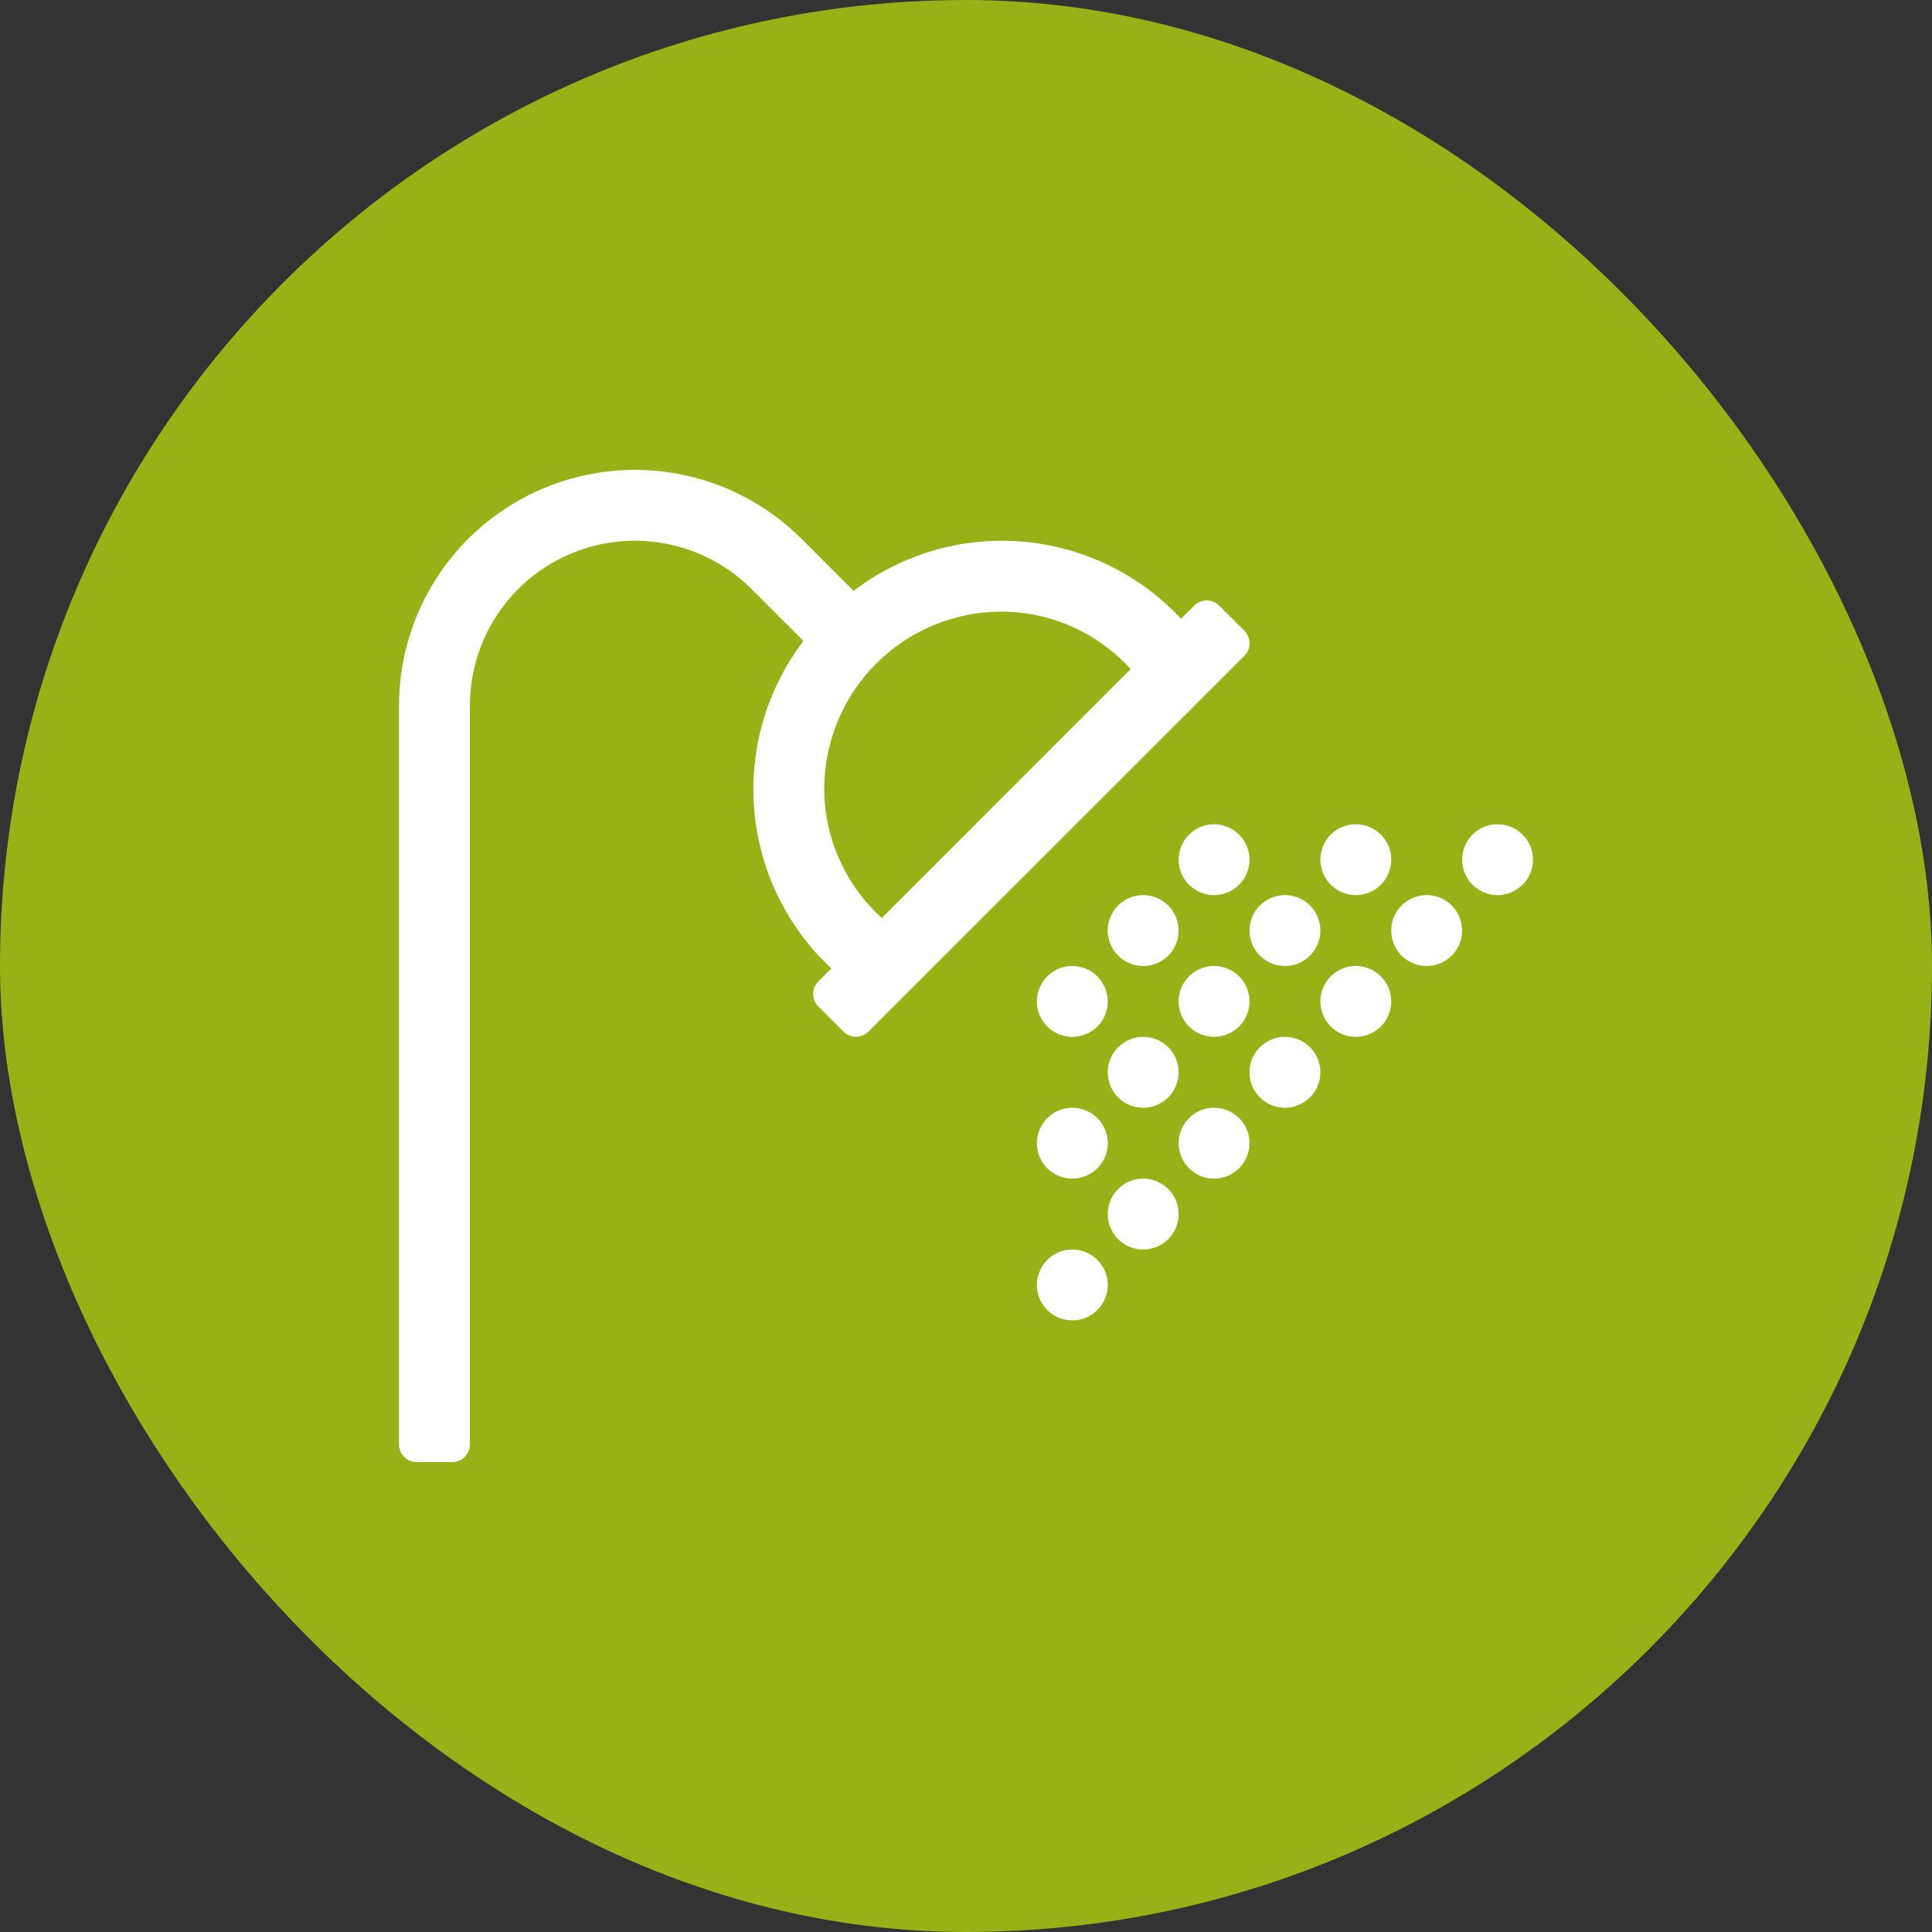 <svg width="46" height="46" viewBox="0 0 46 46" fill="none" xmlns="http://www.w3.org/2000/svg">
<rect x="0" y="0" width="46" height="46" fill="#333333" stroke="none"/>
<rect width="46" height="46" rx="23" fill="#98B117"/>
<g clip-path="url(#clip0)">
<path d="M27.219 26.375C27.386 26.375 27.549 26.325 27.688 26.233C27.826 26.14 27.934 26.008 27.998 25.854C28.062 25.7 28.079 25.53 28.046 25.366C28.014 25.203 27.933 25.052 27.815 24.934C27.697 24.816 27.547 24.736 27.383 24.703C27.22 24.671 27.05 24.688 26.896 24.752C26.742 24.815 26.61 24.924 26.517 25.062C26.424 25.201 26.375 25.364 26.375 25.531C26.375 25.755 26.464 25.969 26.622 26.128C26.78 26.286 26.995 26.375 27.219 26.375ZM28.906 19.625C28.739 19.625 28.576 19.674 28.438 19.767C28.299 19.86 28.191 19.991 28.127 20.146C28.063 20.3 28.046 20.47 28.079 20.633C28.111 20.797 28.192 20.947 28.31 21.065C28.428 21.183 28.578 21.264 28.742 21.296C28.905 21.329 29.075 21.312 29.229 21.248C29.383 21.184 29.515 21.076 29.608 20.937C29.701 20.799 29.75 20.635 29.75 20.469C29.75 20.245 29.661 20.03 29.503 19.872C29.345 19.714 29.13 19.625 28.906 19.625ZM28.906 24.687C29.073 24.687 29.236 24.638 29.375 24.545C29.514 24.452 29.622 24.321 29.686 24.166C29.75 24.012 29.766 23.843 29.734 23.679C29.701 23.515 29.621 23.365 29.503 23.247C29.385 23.129 29.235 23.049 29.071 23.016C28.907 22.983 28.738 23 28.583 23.064C28.429 23.128 28.297 23.236 28.205 23.375C28.112 23.514 28.062 23.677 28.062 23.844C28.062 24.067 28.151 24.282 28.31 24.44C28.468 24.598 28.683 24.687 28.906 24.687ZM27.219 21.312C27.052 21.312 26.889 21.362 26.75 21.454C26.611 21.547 26.503 21.679 26.439 21.833C26.375 21.987 26.359 22.157 26.391 22.321C26.424 22.484 26.504 22.635 26.622 22.753C26.74 22.871 26.89 22.951 27.054 22.984C27.218 23.016 27.387 22.999 27.542 22.936C27.696 22.872 27.828 22.764 27.92 22.625C28.013 22.486 28.062 22.323 28.062 22.156C28.062 21.932 27.974 21.718 27.815 21.559C27.657 21.401 27.442 21.312 27.219 21.312ZM30.594 23C30.761 23 30.924 22.95 31.062 22.858C31.201 22.765 31.309 22.633 31.373 22.479C31.437 22.325 31.454 22.155 31.421 21.991C31.389 21.828 31.308 21.677 31.19 21.559C31.072 21.441 30.922 21.361 30.758 21.328C30.595 21.296 30.425 21.313 30.271 21.377C30.117 21.44 29.985 21.549 29.892 21.687C29.799 21.826 29.75 21.989 29.75 22.156C29.75 22.38 29.839 22.594 29.997 22.753C30.155 22.911 30.37 23 30.594 23ZM32.281 21.312C32.448 21.312 32.611 21.263 32.75 21.17C32.889 21.077 32.997 20.946 33.061 20.791C33.125 20.637 33.141 20.468 33.109 20.304C33.076 20.14 32.996 19.99 32.878 19.872C32.76 19.754 32.609 19.674 32.446 19.641C32.282 19.608 32.112 19.625 31.958 19.689C31.804 19.753 31.672 19.861 31.58 20C31.487 20.139 31.438 20.302 31.438 20.469C31.438 20.692 31.526 20.907 31.685 21.065C31.843 21.223 32.057 21.312 32.281 21.312ZM25.531 23C25.364 23 25.201 23.049 25.062 23.142C24.924 23.235 24.816 23.366 24.752 23.521C24.688 23.675 24.671 23.845 24.704 24.008C24.736 24.172 24.817 24.322 24.935 24.44C25.053 24.558 25.203 24.639 25.367 24.671C25.53 24.704 25.7 24.687 25.854 24.623C26.008 24.559 26.14 24.451 26.233 24.312C26.326 24.174 26.375 24.01 26.375 23.844C26.375 23.62 26.286 23.405 26.128 23.247C25.97 23.089 25.755 23 25.531 23ZM25.531 26.375C25.364 26.375 25.201 26.424 25.062 26.517C24.924 26.61 24.816 26.741 24.752 26.896C24.688 27.05 24.671 27.22 24.704 27.383C24.736 27.547 24.817 27.697 24.935 27.815C25.053 27.933 25.203 28.014 25.367 28.046C25.53 28.079 25.7 28.062 25.854 27.998C26.008 27.934 26.14 27.826 26.233 27.687C26.326 27.549 26.375 27.385 26.375 27.219C26.375 26.995 26.286 26.78 26.128 26.622C25.97 26.464 25.755 26.375 25.531 26.375ZM25.531 29.75C25.364 29.75 25.201 29.799 25.062 29.892C24.924 29.985 24.816 30.116 24.752 30.271C24.688 30.425 24.671 30.595 24.704 30.758C24.736 30.922 24.817 31.072 24.935 31.19C25.053 31.308 25.203 31.389 25.367 31.421C25.53 31.454 25.7 31.437 25.854 31.373C26.008 31.309 26.14 31.201 26.233 31.062C26.326 30.924 26.375 30.76 26.375 30.594C26.375 30.37 26.286 30.155 26.128 29.997C25.97 29.839 25.755 29.75 25.531 29.75ZM32.281 23C32.114 23 31.951 23.049 31.812 23.142C31.674 23.235 31.566 23.366 31.502 23.521C31.438 23.675 31.421 23.845 31.454 24.008C31.486 24.172 31.567 24.322 31.685 24.44C31.803 24.558 31.953 24.639 32.117 24.671C32.28 24.704 32.45 24.687 32.604 24.623C32.758 24.559 32.89 24.451 32.983 24.312C33.075 24.174 33.125 24.01 33.125 23.844C33.125 23.62 33.036 23.405 32.878 23.247C32.72 23.089 32.505 23 32.281 23ZM29.627 15.018L29.03 14.421C28.951 14.342 28.843 14.297 28.731 14.297C28.62 14.297 28.512 14.342 28.433 14.421L28.122 14.733C27.136 13.674 25.792 13.019 24.351 12.896C22.91 12.773 21.474 13.191 20.324 14.068L19.088 12.833C18.302 12.047 17.301 11.512 16.212 11.295C15.122 11.079 13.993 11.19 12.967 11.615C11.94 12.04 11.063 12.76 10.446 13.684C9.829 14.608 9.5 15.694 9.5 16.805V34.39C9.5 34.502 9.544 34.61 9.624 34.689C9.703 34.768 9.81 34.812 9.922 34.812H10.766C10.877 34.812 10.985 34.768 11.064 34.689C11.143 34.61 11.188 34.502 11.188 34.39V16.805C11.187 16.027 11.418 15.268 11.849 14.621C12.281 13.975 12.895 13.471 13.613 13.174C14.331 12.876 15.121 12.799 15.883 12.95C16.645 13.102 17.345 13.476 17.895 14.026L19.13 15.261C18.253 16.411 17.836 17.847 17.959 19.288C18.081 20.73 18.736 22.074 19.795 23.059L19.484 23.369C19.405 23.448 19.36 23.555 19.36 23.667C19.36 23.779 19.405 23.886 19.484 23.965L20.081 24.562C20.16 24.641 20.267 24.686 20.379 24.686C20.491 24.686 20.598 24.641 20.677 24.562L29.627 15.617C29.666 15.578 29.698 15.531 29.719 15.48C29.74 15.428 29.751 15.373 29.751 15.318C29.751 15.262 29.74 15.207 29.719 15.155C29.698 15.104 29.666 15.057 29.627 15.018ZM20.996 21.858C20.566 21.469 20.221 20.994 19.985 20.464C19.749 19.934 19.626 19.361 19.625 18.781C19.626 17.663 20.071 16.59 20.862 15.799C21.653 15.008 22.725 14.564 23.844 14.562C24.424 14.564 24.997 14.686 25.527 14.922C26.057 15.159 26.532 15.503 26.92 15.933L20.996 21.858ZM35.656 19.625C35.489 19.625 35.326 19.674 35.188 19.767C35.049 19.86 34.941 19.991 34.877 20.146C34.813 20.3 34.796 20.47 34.829 20.633C34.861 20.797 34.942 20.947 35.06 21.065C35.178 21.183 35.328 21.264 35.492 21.296C35.655 21.329 35.825 21.312 35.979 21.248C36.133 21.184 36.265 21.076 36.358 20.937C36.45 20.799 36.5 20.635 36.5 20.469C36.5 20.245 36.411 20.03 36.253 19.872C36.095 19.714 35.88 19.625 35.656 19.625ZM33.969 21.312C33.802 21.312 33.639 21.362 33.5 21.454C33.361 21.547 33.253 21.679 33.189 21.833C33.125 21.987 33.109 22.157 33.141 22.321C33.174 22.484 33.254 22.635 33.372 22.753C33.49 22.871 33.641 22.951 33.804 22.984C33.968 23.016 34.138 22.999 34.292 22.936C34.446 22.872 34.578 22.764 34.67 22.625C34.763 22.486 34.812 22.323 34.812 22.156C34.812 21.932 34.724 21.718 34.565 21.559C34.407 21.401 34.193 21.312 33.969 21.312ZM27.219 28.062C27.052 28.062 26.889 28.112 26.75 28.204C26.611 28.297 26.503 28.429 26.439 28.583C26.375 28.737 26.359 28.907 26.391 29.071C26.424 29.234 26.504 29.385 26.622 29.503C26.74 29.621 26.89 29.701 27.054 29.734C27.218 29.766 27.387 29.749 27.542 29.686C27.696 29.622 27.828 29.514 27.92 29.375C28.013 29.236 28.062 29.073 28.062 28.906C28.062 28.682 27.974 28.468 27.815 28.309C27.657 28.151 27.442 28.062 27.219 28.062ZM28.906 26.375C28.739 26.375 28.576 26.424 28.438 26.517C28.299 26.61 28.191 26.741 28.127 26.896C28.063 27.05 28.046 27.22 28.079 27.383C28.111 27.547 28.192 27.697 28.31 27.815C28.428 27.933 28.578 28.014 28.742 28.046C28.905 28.079 29.075 28.062 29.229 27.998C29.383 27.934 29.515 27.826 29.608 27.687C29.701 27.549 29.75 27.385 29.75 27.219C29.75 26.995 29.661 26.78 29.503 26.622C29.345 26.464 29.13 26.375 28.906 26.375ZM30.594 24.687C30.427 24.687 30.264 24.737 30.125 24.829C29.986 24.922 29.878 25.054 29.814 25.208C29.75 25.362 29.734 25.532 29.766 25.696C29.799 25.859 29.879 26.01 29.997 26.128C30.115 26.246 30.265 26.326 30.429 26.359C30.593 26.391 30.762 26.374 30.917 26.311C31.071 26.247 31.203 26.139 31.295 26C31.388 25.861 31.438 25.698 31.438 25.531C31.438 25.307 31.349 25.093 31.19 24.934C31.032 24.776 30.817 24.687 30.594 24.687Z" fill="white"/>
</g>
<defs>
<clipPath id="clip0">
<rect width="27" height="27" fill="white" transform="translate(9.5 9.5)"/>
</clipPath>
</defs>
</svg>
